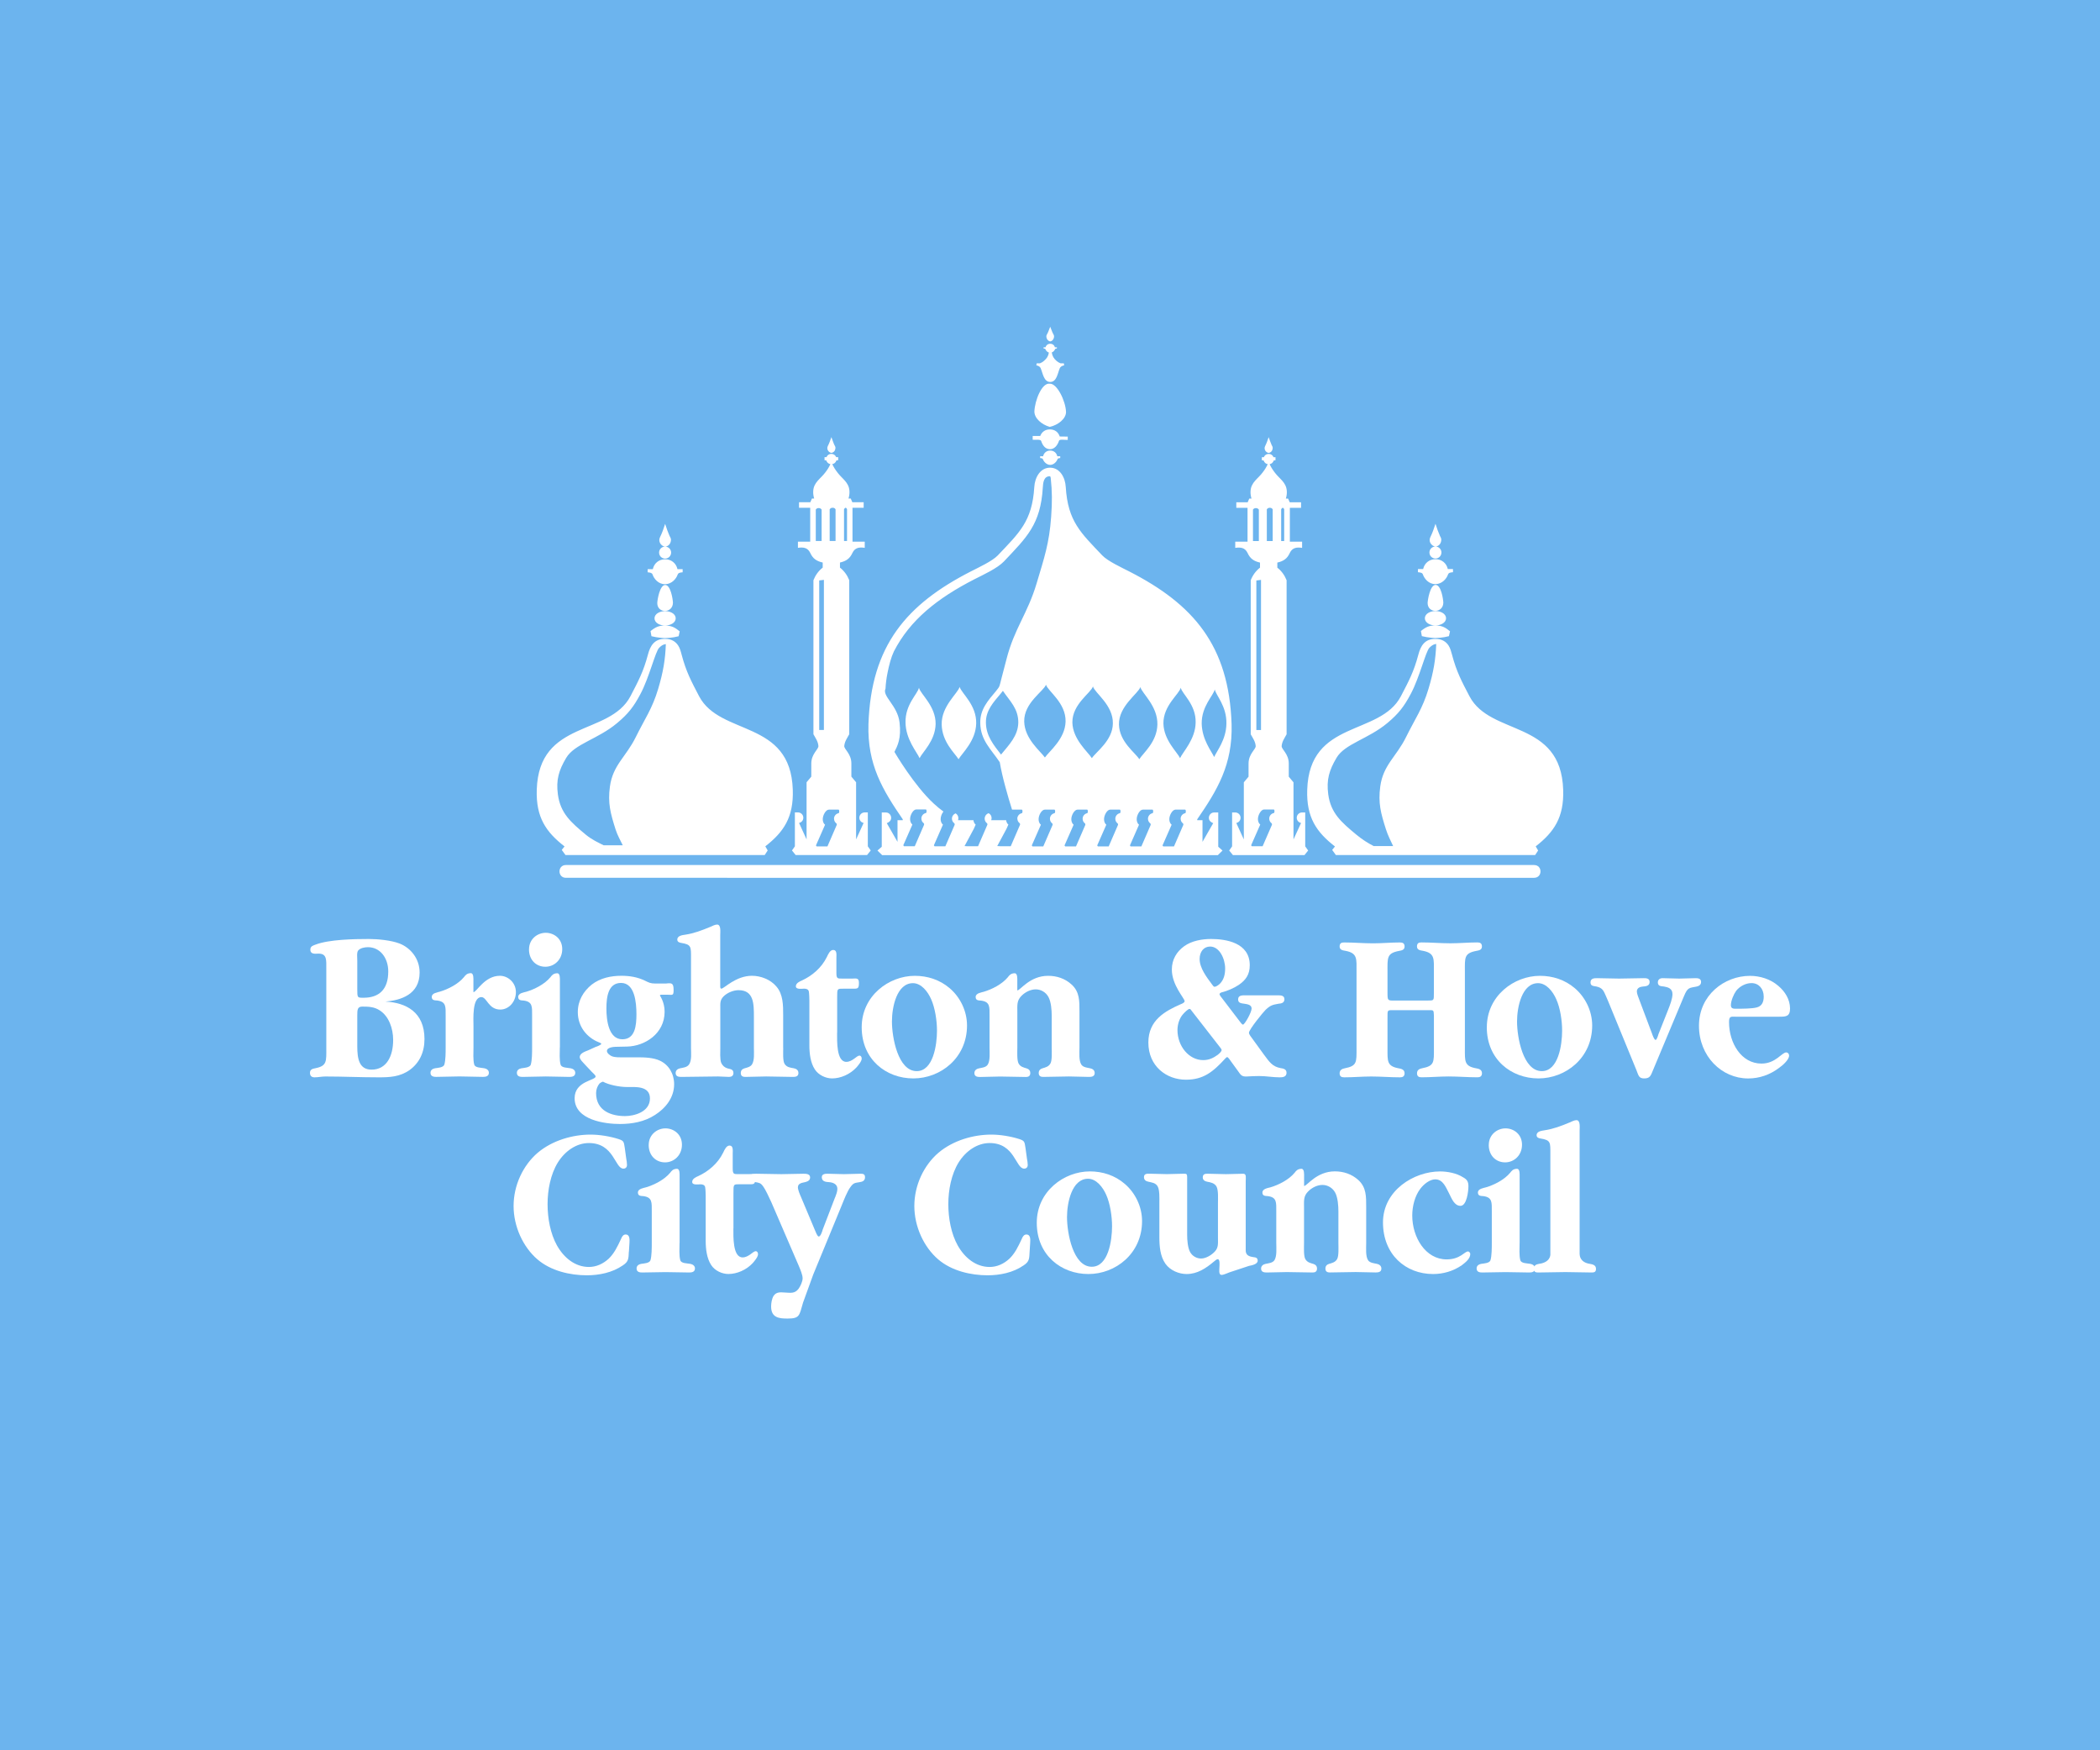 <?xml version="1.0" encoding="UTF-8"?>
<svg id="Layer_1" data-name="Layer 1" xmlns="http://www.w3.org/2000/svg" viewBox="0 0 600 500">
  <rect x="0" y="0" width="600" height="500" fill="#333333" stroke="none"/>
  <defs>
    <style>
      .cls-1 {
        fill: #fff;
      }

      .cls-2 {
        fill: #6cb4ee;
      }
    </style>
  </defs>
  <rect class="cls-2" x="50" y="-50" width="500" height="600" transform="translate(50 550) rotate(-90)"/>
  <g>
    <path class="cls-1" d="m193.75,184.38c.53.8.75,1.7.99,2.6,1.31,4.94,2.72,7.54,5.01,11.93,6.03,11.42,26.11,6.59,26.76,26.67.27,7.92-2.62,12.11-7.85,16.19l.68,1.18-.85,1.3h-56.93l-1.06-1.46.8-.99c-5.26-4.09-8.2-8.27-7.94-16.22.64-20.08,20.73-15.26,26.76-26.67,2.28-4.4,3.7-6.99,5.01-11.93.65-2.48,1.82-4.53,4.9-4.47,1.83-.03,3.01.8,3.71,1.86m106.19-62.42c-2.33-.67-4.39-2.45-4.39-4.4.13-3.16,2.13-8.27,4.39-7.94,2.07-.13,4.53,4.91,4.65,8.07,0,1.94-2.24,3.73-4.65,4.27m.13-28.62c.19.58.41.98.64,1.62.19.5.52.76.46,1.29-.08.66-.46,1.16-1.1,1.29-.64-.13-1.02-.64-1.1-1.29-.07-.53.27-.79.46-1.29.23-.64.45-1.03.64-1.62m-.04,39.47c-1-.02-1.81-.92-2.03-1.58-.09-.29-.4-.33-.81-.37v-.52h.85c.22-.99,1.02-1.62,2.03-1.62s1.8.63,2.02,1.62h.84v.52c-.4.03-.71.08-.8.37-.22.66-1.07,1.6-2.1,1.58m-.13-4.49c-1.31-.06-2.02-1.14-2.42-2.35-.17-.52-1.68-.27-2.42-.34v-1.07h2.15c.49-1.26,1.55-1.94,2.89-1.88,1.31.05,2.28.77,2.69,2.02l2.29.03v.94c-.74.07-2.32-.28-2.49.24-.4,1.21-1.28,2.49-2.69,2.42m-25.72,67.9c.55,1.85,4.87,5.15,4.74,10.44-.12,4.98-3.93,8.37-5.04,10.22-1.17-1.85-4.69-4.91-4.82-9.9-.12-5.29,4.63-8.91,5.12-10.75m63.18.22c-.37,1.79-5.01,5.06-4.95,10.23.13,4.8,3.9,8.1,4.76,9.89.8-1.79,4.39-5.38,4.45-10.18.12-5.17-3.89-8.15-4.26-9.94m9.72.49c-.34,1.71-3.79,4.77-3.73,9.78.11,4.59,2.77,7.83,3.56,9.54.73-1.71,3.45-4.95,3.5-9.54.11-5.02-2.99-8.07-3.33-9.78m-61.14,1.18c-2.06,2.46-4.32,4.84-4.24,8.35.05,3.74,2.19,6.33,4.32,9.09,2.27-2.79,4.83-5.31,4.93-9.09.04-4.05-2.39-6.16-4.4-9.12-.18.26-.4.51-.61.77m39.88-1.85c-.55,1.84-6.23,5.42-6.11,10.71.13,4.99,4.7,8.05,5.81,9.9,1.17-1.85,5.05-4.91,5.17-9.9.12-5.29-4.38-8.87-4.87-10.71m-13.54-.18c-.55,1.85-5.94,5.02-5.88,10.31.12,4.86,4.46,8.4,5.57,10.18,1.17-1.79,5.94-5.03,6-9.89.13-5.29-5.2-8.75-5.69-10.6m-13.42-.49c-.62,1.84-6.34,5.16-6.22,10.52.12,4.98,4.62,8.43,5.91,10.27,1.29-1.84,5.78-5.29,5.91-10.27.12-5.35-5.05-8.68-5.6-10.52m-36.29.86c.37,1.79,4.83,5.21,4.76,10.38-.12,4.8-3.72,7.96-4.58,9.74-.8-1.79-3.96-5.38-4.02-10.18-.12-5.17,3.47-8.15,3.84-9.94m37.94-95.78c.18,1.05.55,1.72,1.38,2.43.4.33.66.49,1.14.68h.93l.09.58c-.65.1-1.08.45-1.23.78-.61,1.37-.86,3.96-2.74,3.96s-2.14-2.59-2.75-3.96c-.14-.33-.57-.68-1.22-.78l.09-.58h.92c.48-.19.74-.34,1.14-.68.83-.7,1.26-1.35,1.43-2.39-.5-.16-.86-.6-.98-.95-.07-.17-.27-.2-.54-.23v-.32h.56c.18-.64.69-1.02,1.35-1.02s1.16.39,1.33,1.02h.57v.32c-.27.03-.48.06-.54.23-.11.32-.45.74-.92.91m-.5,143.61h-47.96l-1.35-1.32,1.23-1.08v-9.79h1.22c.86,0,1.51.78,1.46,1.62-.04.74-.6,1.19-1.24,1.43l3.06,5.34v-6.19h1.5v-.25c-5.73-8.36-10.15-15.61-9.8-27.2.75-22.48,10.93-34.24,29.25-43.61,2.01-1.03,6.14-2.94,7.69-4.57,6.1-6.45,9.84-9.71,10.44-19.54.16-2.77,1.72-5.53,4.5-5.53s4.34,2.75,4.49,5.53c.6,9.83,4.32,13.09,10.44,19.54,1.54,1.62,5.67,3.54,7.69,4.57,18.32,9.37,28.5,21.13,29.25,43.61.33,11.59-4.08,18.84-9.82,27.2v.25h1.51v6.19l3.06-5.34c-.64-.24-1.2-.69-1.24-1.43-.05-.84.61-1.62,1.46-1.62h1.22v9.79l1.22,1.08-1.34,1.32h-47.94Zm98.03-2.59c-.65-1.41-1.5-3.03-2.08-4.86-1.45-4.57-2.24-7.43-1.6-12.18.83-6.15,4.63-8.53,7.37-14.1,2.62-5.31,4.71-8.1,6.41-13.78,1.44-4.82,2.04-8.34,2.21-12.82-.32.07-.88.02-1.93,1.06-1.08,1.08-2.81,8.46-5.34,13.2-1.95,3.67-3.49,5.64-6.67,8.31-5.49,4.6-12.17,5.93-14.54,9.94-2.12,3.58-2.91,6.27-2.38,10.38.71,5.45,3.79,8.06,8.02,11.57,1.71,1.42,3.38,2.46,4.96,3.27h5.58Zm15.82-57.31c.52.8.75,1.7.99,2.6,1.31,4.94,2.72,7.54,5.01,11.93,6.02,11.42,26.11,6.59,26.76,26.67.27,7.92-2.62,12.11-7.85,16.19l.69,1.18-.85,1.3h-56.93l-1.06-1.46.8-.99c-5.26-4.09-8.2-8.27-7.93-16.22.64-20.08,20.73-15.26,26.75-26.67,2.29-4.4,3.7-6.99,5.01-11.93.65-2.48,1.82-4.53,4.89-4.47,1.84-.03,3.01.8,3.72,1.86m-252.18,62.73h276.63c2.44,0,2.44,3.65,0,3.65H161.68c-2.43,0-2.43-3.65,0-3.65m79.47-101.63v9.07h.86v-9.07s-.15-.4-.37-.43c-.25-.03-.49.43-.49.43m-4.1,0v9.07h1.68v-9.07c-.22-.33-.51-.46-.9-.43-.35.02-.57.15-.77.43m-1.67,20.17l-1.33.16v42.72h1.34v-42.88Zm-2.31-20.08v8.98h1.67v-8.98c-.21-.3-.48-.43-.85-.43-.36,0-.62.13-.82.43m-5.75,98.69l-1.05-1.31.83-1.18v-9.69h.88c.84,0,1.53.67,1.53,1.51,0,.75-.49,1.34-1.22,1.5l2.15,4.7v-16.32l1.35-1.61v-3.76c0-2.8,2.13-4.06,2.03-5.01-.11-1.32-.82-2.23-1.42-3.34v-44c.56-1.42,1.44-2.66,2.65-3.6v-1.45c-1.81-.41-2.82-1.15-3.56-2.74-.71-1.53-1.96-1.69-3.52-1.46v-1.77h3.51v-9.67h-3.2v-1.59h3.24l.45-1.05h.64c-.19-.64-.32-1.37-.27-2.17.16-2.49,2.08-3.47,3.39-5.21.72-.93,1.08-1.52,1.52-2.45-.51-.09-.98-.44-1.19-1.06-.09-.03-.44-.05-.49-.06v-.88h.56c.22-.57.75-.93,1.38-.93s1.17.36,1.39.93h.57v.88c-.06,0-.41.03-.5.06-.2.62-.67.97-1.19,1.06.45.93.81,1.51,1.53,2.45,1.31,1.75,3.22,2.72,3.38,5.21.05.8-.08,1.53-.27,2.17h.64l.45,1.05h3.24v1.59h-3.19v9.67h3.5v1.77c-1.56-.24-2.81-.07-3.52,1.46-.74,1.59-1.75,2.33-3.56,2.74v1.45c1.21.95,2.09,2.18,2.65,3.6v44c-.6,1.12-1.3,2.03-1.42,3.34-.09.95,2.03,2.21,2.03,5.01v3.76l1.35,1.61v16.32l2.15-4.7c-.73-.16-1.22-.75-1.22-1.5,0-.84.69-1.51,1.53-1.51h.89v9.69l.83,1.18-1.05,1.31h-20.41Zm11-117.3c.16.42.44.61.36,1.15-.08.67-.47,1.13-1.15,1.27-.91-.18-1.43-1.14-1.02-1.95.42-.83.72-1.68,1.02-2.56.24.72.52,1.39.78,2.1m127.73,18.52v9.07h.86v-9.07s-.16-.4-.37-.43c-.25-.03-.49.43-.49.43m-4.1,0v9.07h1.68v-9.07c-.23-.33-.51-.46-.9-.43-.35.02-.57.15-.77.43m-1.67,20.17l-1.33.16v42.72h1.33v-42.88Zm2.35,68.2c0-.79.55-1.45,1.3-1.6,0,0,.2,0,.2-.55,0-.38-.18-.47-.18-.47h-2.79c-.85,0-1.76,1.55-1.76,2.74,0,.6.21,1.24.66,1.57l-2.6,5.91.18.28h3.1l2.61-6s.08-.16.07-.27c-.01-.13-.07-.25-.14-.31-.4-.29-.65-.77-.65-1.3m-4.65-88.28v8.98h1.68v-8.98c-.22-.3-.48-.43-.85-.43-.37,0-.62.13-.83.43m-5.73,98.69l-1.06-1.31.83-1.18v-9.69h.89c.83,0,1.53.67,1.53,1.51,0,.75-.5,1.34-1.22,1.5l2.15,4.7v-16.32l1.35-1.61v-3.76c0-2.8,2.13-4.06,2.04-5.01-.11-1.32-.82-2.23-1.42-3.34v-44c.55-1.42,1.44-2.66,2.65-3.6v-1.45c-1.81-.41-2.81-1.15-3.55-2.74-.72-1.53-1.97-1.69-3.52-1.46v-1.77h3.51v-9.67h-3.21v-1.59h3.25l.45-1.05h.64c-.19-.64-.32-1.37-.27-2.17.16-2.49,2.08-3.47,3.39-5.21.72-.93,1.08-1.52,1.52-2.45-.51-.09-.98-.44-1.18-1.06-.09-.03-.44-.05-.5-.06v-.88h.57c.22-.57.75-.93,1.38-.93s1.17.36,1.38.93h.57v.88c-.06,0-.4.03-.49.06-.21.62-.67.97-1.19,1.06.44.93.8,1.51,1.52,2.45,1.31,1.75,3.23,2.72,3.39,5.21.06.8-.08,1.53-.27,2.17h.64l.46,1.05h3.24v1.59h-3.2v9.67h3.5v1.77c-1.56-.24-2.81-.07-3.52,1.46-.73,1.59-1.75,2.33-3.56,2.74v1.45c1.21.95,2.09,2.18,2.65,3.6v44c-.59,1.12-1.3,2.03-1.41,3.34-.1.95,2.03,2.21,2.03,5.01v3.76l1.35,1.61v16.32l2.16-4.7c-.73-.16-1.23-.75-1.23-1.5,0-.84.69-1.51,1.53-1.51h.89v9.69l.84,1.18-1.05,1.31h-20.4Zm11-117.3c.15.42.43.61.36,1.15-.08.67-.47,1.13-1.15,1.27-.91-.18-1.42-1.14-1.01-1.95.42-.83.72-1.68,1.01-2.56.24.72.52,1.39.79,2.1m48.09,55.2c-.7.07-1.27.09-1.27.09,0,0-.55-.02-1.24-.1-.88-.09-1.73-.23-2.6-.45l-.26-1.46c1.42-1.15,2.41-1.62,4.26-1.58,1.79.05,2.7.53,4.05,1.66l-.31,1.39c-.86.23-1.73.37-2.63.46m-1.22-26.07c.94,0,1.71.77,1.71,1.71s-.77,1.72-1.71,1.72-1.72-.77-1.72-1.72.77-1.71,1.72-1.71m3.59,7.98c-.38,1.16-1.64,2.7-3.52,2.76-1.99.07-3.27-1.6-3.66-2.76-.16-.49-.71-.57-1.41-.64v-.9h1.48c.39-1.72,1.77-2.82,3.53-2.82s3.14,1.11,3.52,2.82h1.48v.9c-.71.06-1.25.15-1.41.64m-2.4-11.23c-.22-.6-.43-.97-.61-1.51l-.58-1.73c-.44,1.31-.84,2.56-1.46,3.79-.6,1.17.16,2.49,1.46,2.75.96-.19,1.53-.81,1.64-1.77.09-.73-.25-.96-.46-1.52m-3.43,19.36c.04-.88.69-5.15,2.28-5.15s2.17,4.09,2.21,5.02c0,3.14-4.49,3.19-4.49.13m5.26,4.37c0,1.37-1.67,2.06-3.02,2.06s-3.02-.68-3.02-2.06,1.67-2.06,3.02-2.06,3.02.68,3.02,2.06m-221.9,5.59c-.71.07-1.27.09-1.27.09,0,0-.56-.02-1.24-.1-.89-.09-1.74-.23-2.61-.45l-.26-1.46c1.42-1.15,2.41-1.62,4.27-1.58,1.79.05,2.7.53,4.06,1.66l-.31,1.39c-.88.23-1.73.37-2.63.46m-1.23-26.07c.95,0,1.72.77,1.72,1.71s-.77,1.72-1.72,1.72-1.72-.77-1.72-1.72.77-1.71,1.72-1.71m3.59,7.98c-.38,1.16-1.64,2.7-3.52,2.76-1.99.07-3.27-1.6-3.65-2.76-.17-.49-.71-.57-1.41-.64v-.9h1.48c.38-1.72,1.77-2.82,3.52-2.82s3.14,1.11,3.52,2.82h1.48v.9c-.71.06-1.24.15-1.41.64m-2.41-11.23c-.22-.6-.42-.97-.6-1.51l-.58-1.73c-.43,1.31-.84,2.56-1.46,3.79-.59,1.17.15,2.49,1.46,2.75.96-.19,1.53-.81,1.65-1.77.09-.73-.26-.96-.47-1.52m-3.43,19.36c.03-.88.69-5.15,2.27-5.15s2.17,4.09,2.21,5.02c0,3.14-4.48,3.19-4.48.13m5.26,4.37c0,1.37-1.66,2.06-3.02,2.06s-3.02-.68-3.02-2.06,1.66-2.06,3.02-2.06,3.02.68,3.02,2.06m-15.11,64.85c-.66-1.41-1.5-2.77-2.08-4.6-1.44-4.57-2.24-7.43-1.6-12.18.83-6.15,4.63-8.53,7.37-14.1,2.62-5.31,4.71-8.1,6.41-13.78,1.44-4.82,2.04-8.34,2.2-12.82-.32.07-.89.02-1.92,1.06-1.08,1.08-2.82,8.46-5.34,13.2-1.95,3.67-3.49,5.64-6.68,8.31-5.49,4.6-12.17,5.93-14.54,9.94-2.12,3.58-2.91,6.27-2.37,10.38.71,5.45,3.79,8.06,8.01,11.57,1.72,1.42,3.49,2.2,5.07,3.01h5.47Zm159.38-7.58c0-.79.56-1.45,1.3-1.6,0,0,.19,0,.19-.55,0-.38-.18-.47-.18-.47h-2.79c-.84,0-1.75,1.55-1.75,2.74,0,.6.22,1.24.66,1.57l-2.6,5.91.19.28h3.09l2.6-6s.09-.16.08-.27c0-.13-.05-.25-.13-.31-.4-.29-.65-.77-.65-1.3m-9.34,0c0-.79.56-1.45,1.3-1.6,0,0,.19,0,.19-.55,0-.38-.17-.47-.17-.47h-2.79c-.85,0-1.75,1.55-1.75,2.74,0,.6.21,1.24.66,1.57l-2.59,5.91.17.28h3.1l2.6-6s.07-.16.07-.27c0-.13-.06-.25-.14-.31-.39-.29-.65-.77-.65-1.3m-9.33,0c0-.79.55-1.45,1.29-1.6,0,0,.2,0,.2-.55,0-.38-.17-.47-.17-.47h-2.79c-.85,0-1.75,1.55-1.75,2.74,0,.6.2,1.24.65,1.57l-2.6,5.91.18.28h3.1l2.6-6s.09-.16.08-.27c-.01-.13-.07-.25-.14-.31-.4-.29-.65-.77-.65-1.3m-9.34,0c0-.79.55-1.45,1.3-1.6,0,0,.19,0,.19-.55,0-.38-.17-.47-.17-.47h-2.79c-.85,0-1.76,1.55-1.76,2.74,0,.6.22,1.24.66,1.57l-2.6,5.91.18.28h3.1l2.6-6s.08-.16.07-.27c0-.13-.06-.25-.13-.31-.39-.29-.65-.77-.65-1.3m-9.34,0c0-.79.55-1.45,1.29-1.6,0,0,.2,0,.2-.55,0-.38-.18-.47-.18-.47h-2.79c-.86,0-1.76,1.55-1.76,2.74,0,.6.21,1.24.66,1.57l-2.6,5.91.18.28h3.1l2.6-6s.08-.16.08-.27c0-.13-.06-.25-.14-.31-.39-.29-.64-.77-.64-1.3m-61.7,0c0-.79.55-1.45,1.3-1.6,0,0,.2,0,.2-.55,0-.38-.17-.47-.17-.47h-2.79c-.85,0-1.75,1.55-1.75,2.74,0,.6.2,1.24.66,1.57l-2.6,5.91.18.28h3.1l2.6-6s.08-.16.08-.27c0-.13-.06-.25-.14-.31-.39-.29-.65-.77-.65-1.3m52.35,0c0-.79.56-1.45,1.29-1.6,0,0,.2,0,.2-.55,0-.38-.17-.47-.17-.47h-2.82c-.68-2.11-1.29-4.27-1.89-6.45-.71-2.61-1.24-4.91-1.62-7.1-2.46-3.69-5.5-6.26-5.57-11.2-.09-3.89,2.25-6.44,4.53-9.16,1.17-1.39.97-1.49,1.51-3.5,0,0,.88-3.32,1.45-5.55,2.24-8.81,6.01-12.95,8.61-21.66,2.17-7.27,3.61-11.43,4.15-18.99.32-4.42.3-7.16-.12-11.19l-.15-.43c-1.87-.09-2.03,1.85-2.11,3.25-.64,10.51-4.58,14.17-11.1,21.07-1.88,1.98-5.91,3.81-8.34,5.05-10.72,5.48-18.5,11.7-23.1,20.65-.8,1.68-1.37,3.85-1.82,6.11-.35,1.72-.51,3.15-.58,4.53-1.04,2.2,3.43,4.74,4.01,9.66.55,4.58-.6,6.7-1.46,8.42.16.29,5.61,9.58,11.23,14.76.93.86,1.84,1.61,2.77,2.28-.46.56-.8,1.42-.8,2.16,0,.6.21,1.24.66,1.57l-2.59,5.91.18.28h3.1l2.6-6s.08-.16.07-.27c0-.13-.06-.25-.13-.31-.4-.29-.66-.77-.66-1.3,0-.7.43-1.28,1.04-1.53.47.27.79.77.79,1.36,0,.21-.04.41-.09.6h4.4c.06.5.27.98.64,1.26l-.53,1.2-2.65,4.93.76.05h3.1l2.6-6s.08-.16.08-.27c0-.13-.06-.25-.14-.31-.39-.29-.65-.77-.65-1.3,0-.73.47-1.35,1.13-1.56.51.26.85.78.85,1.39,0,.22-.04.42-.12.6h4.27c.06.5.27.98.64,1.26l-.52,1.18-2.66,4.95.76.05h3.1l2.6-6s.08-.16.07-.27c0-.13-.06-.25-.13-.31-.4-.29-.65-.77-.65-1.3m-27.43,0c0-.79.55-1.45,1.29-1.6,0,0,.2,0,.2-.55,0-.38-.17-.47-.17-.47h-2.79c-.84,0-1.75,1.55-1.75,2.74,0,.6.21,1.24.66,1.57l-2.6,5.91.18.28h3.1l2.6-6s.08-.16.07-.27c0-.13-.06-.25-.13-.31-.4-.29-.65-.77-.65-1.3"/>
    <path class="cls-1" d="m93.23,276.73c0-2.46.21-4.31-2.2-4.31-.86,0-2.36.31-2.36-1.16,0-.99.86-1.17,1.5-1.42,3.81-1.47,11.05-1.6,15.18-1.6,2.63,0,6.39.37,8.8,1.29,3.16,1.24,5.74,4.31,5.74,8.3,0,6.26-5.36,7.92-9.76,8.29,5.84.31,11.15,2.96,11.15,10.7,0,3.8-1.45,6.82-4.24,8.85-2.79,1.97-5.74,2.09-8.85,2.09-5.15,0-10.19-.24-15.23-.24-1.08,0-2.04.24-3.11.24-.75,0-1.29-.37-1.29-1.29,0-.99.8-1.17,1.45-1.29,3.49-.68,3.22-1.97,3.22-5.96v-22.49Zm8.85,5.77c0,2.64,0,2.52,1.99,2.52,4.13-.05,6.86-2.27,6.86-7.49,0-3.93-2.36-6.95-5.79-6.95-.86,0-2.14.19-2.79.93-.48.55-.27,2.09-.27,2.96v8.04Zm0,16.42c0,3.56.54,6.64,4.08,6.64,4.34,0,6.17-3.94,6.17-8.48,0-3.32-1.24-6.77-3.81-8.43-1.55-1.04-3.22-1.1-4.99-1.1-1.39,0-1.45.86-1.45,2.52v8.85Z"/>
    <path class="cls-1" d="m135.28,283.42c.91,0,3.16-4.67,7.56-4.67,2.25,0,4.56,1.9,4.56,4.67s-2.04,4.98-4.45,4.98c-3.43,0-3.81-3.56-5.41-3.56-2.69,0-2.26,6.39-2.26,8.29v6.08c0,1.41-.16,3.62.22,4.91.27.93,1.93.87,2.89,1.05.59.12,1.29.49,1.29,1.29,0,1.04-.96,1.17-1.66,1.17-2.25,0-4.5-.13-6.76-.13s-4.4.13-6.65.13c-.7,0-1.61-.13-1.61-1.17,0-.8.64-1.17,1.28-1.29.75-.12,2.41-.18,2.68-1.05.37-1.29.37-3.5.37-4.91v-9.03c0-2.59.16-4-2.36-4.36-.75-.07-1.61,0-1.61-1.05,0-1.11,1.72-1.29,2.3-1.48,2.31-.68,5.26-2.15,6.92-4.18.33-.43.81-1.11,1.93-1.11.86,0,.75,1.6.75,2.22v3.19Z"/>
    <path class="cls-1" d="m159.95,299.22c0,1.41-.16,3.62.22,4.91.27.93,1.93.87,2.9,1.05.59.12,1.29.49,1.29,1.29,0,1.05-.97,1.17-1.66,1.17-2.25,0-4.51-.13-6.76-.13s-4.4.13-6.65.13c-.7,0-1.61-.13-1.61-1.17,0-.8.65-1.17,1.29-1.29.75-.13,2.41-.18,2.68-1.05.38-1.29.38-3.5.38-4.91v-9.03c0-2.59.16-4-2.36-4.36-.75-.07-1.61,0-1.61-1.05,0-1.11,1.72-1.29,2.31-1.47,2.31-.68,5.26-2.15,6.92-4.18.32-.43.8-1.1,1.93-1.1.86,0,.75,1.6.75,2.21v18.99Zm-8.8-28.02c0-2.96,2.41-4.73,4.77-4.73s4.72,1.66,4.72,4.66-2.25,5.04-4.83,5.04-4.67-1.9-4.67-4.97"/>
    <path class="cls-1" d="m166.93,303.89c-.38-.43-1.29-1.23-1.29-1.91,0-1.17,1.77-1.66,2.46-1.96l2.15-.98c.16,0,1.55-.56,1.55-.86,0-.13-.59-.43-.7-.43-3.43-1.35-6.01-4.49-6.01-8.61,0-3.32,1.61-5.96,3.97-7.87,2.47-1.9,5.53-2.52,8.48-2.52,2.36,0,4.61.37,6.76,1.41,1.12.55,1.61.8,2.85.8h3.16c1.61-.18,2.15-.18,2.15,1.9,0,1.67-.37,1.3-1.77,1.3h-1.88c-.05.06-.27.06-.27.24,0,0,1.35,1.84,1.35,4.61,0,6.33-5.69,9.83-10.68,9.96l-2.79.06c-.59,0-3.01,0-3.01,1.22,0,.61.91,1.29,1.4,1.48.91.37,2.2.31,3.16.31h4.08c2.09,0,4.61.06,6.54.98,2.47,1.17,4.02,3.69,4.02,6.71,0,3.93-2.57,6.94-5.47,8.78-3.01,1.97-6.6,2.58-10.03,2.58-4.08,0-12.93-1.04-12.93-7.37,0-4.92,6-5.04,6-6.21,0-.37-.91-1.1-1.07-1.29l-2.2-2.34Zm18.77,9.9c0-3.69-4.29-3.26-6.49-3.26-2.36,0-5.42-.68-6.92-1.53-.21,0-.86.37-1.02.55-.58.67-.96,1.72-.96,2.7,0,5.22,4.56,6.58,8.26,6.58,2.62,0,7.13-1.17,7.13-5.04m-3.86-24.03c0-3.38-.48-8.97-4.4-8.97-3.65,0-4.18,3.93-4.18,7.31s.64,8.79,4.56,8.79c3.65,0,4.02-3.93,4.02-7.13"/>
    <path class="cls-1" d="m223.78,299.4c0,1.04-.16,3.63.37,4.49.64,1.04,1.72,1.11,2.68,1.29.64.12,1.29.49,1.29,1.35,0,1.05-.91,1.11-1.61,1.11-2.58,0-5.04-.13-7.62-.13-1.93,0-3.97.13-5.95.13-.65,0-1.29-.19-1.29-1.11,0-.8.48-1.17,1.08-1.35.64-.18,1.61-.37,2.09-1.05.8-1.16.58-3.5.58-4.73v-8.85c0-3.81,0-7.69-4.4-7.69-1.45,0-3.27.73-4.34,1.85-.97,1.04-.86,1.9-.86,3.32v11.37c0,.86-.15,3.32.27,4.25.38.8.96,1.28,1.71,1.53.76.25,1.77.18,1.77,1.35,0,.86-.64,1.11-1.28,1.11-1.08,0-2.04-.13-3.11-.13-3.54,0-6.97.13-10.46.13-.7,0-1.66-.06-1.66-1.11,0-.86.69-1.23,1.28-1.35.8-.18,1.93-.25,2.52-1.05.86-1.16.59-3.43.59-4.73v-25.57c0-3.38.16-4-2.85-4.48-.43-.07-1.07-.25-1.07-.93,0-1.17,1.55-1.29,2.3-1.41,2.47-.37,4.72-1.23,7.08-2.21.54-.24,1.39-.68,1.99-.68,1.18,0,.9,2.1.9,2.95v14.75c0,.31.06.61.33.61.75,0,4.08-3.68,8.74-3.68,2.47,0,5.31,1.04,7.03,3.13,1.88,2.21,1.88,5.34,1.88,8.11v9.4Z"/>
    <path class="cls-1" d="m239.17,295.04c0,2.28-.22,8.3,2.63,8.3,1.77,0,2.96-1.79,3.76-1.79.38,0,.64.37.64.86,0,.8-1.07,2.03-1.5,2.52-1.82,1.97-4.51,3.14-6.97,3.14-1.77,0-3.86-.93-4.93-2.59-1.24-1.9-1.55-4.55-1.55-6.82v-12.84c0-.49-.05-2.1-.16-2.59-.11-.62-.75-.8-1.29-.8-.69,0-2.41.31-2.41-.68,0-.91,1.13-1.41,1.72-1.65,2.9-1.35,5.58-3.57,7.13-6.7.38-.8.91-2.03,1.82-2.03,1.13,0,.91,1.41.91,2.28v4.24c0,1.72.32,1.66,1.72,1.66h2.79c1.12,0,1.93-.31,1.93,1.23,0,1.72-.37,1.66-1.82,1.66h-2.63c-1.77,0-1.77-.06-1.77,2.4v10.2Z"/>
    <path class="cls-1" d="m246.2,293.45c0-8.98,7.78-14.69,15.18-14.69,3.59,0,7.14,1.11,9.98,3.56,2.95,2.52,4.93,6.45,4.93,10.63,0,9.28-7.56,15.12-15.34,15.12s-14.75-5.41-14.75-14.62m21.51.98c0-2.83-.54-6.45-1.66-8.97-.97-2.22-2.84-4.6-5.21-4.6-4.61,0-6,6.81-6,10.94,0,4.55,1.72,14.19,7.08,14.19,4.72,0,5.79-7.5,5.79-11.55"/>
    <path class="cls-1" d="m290.66,282.93c.86,0,3.54-4.17,8.8-4.17,2.42,0,4.82.73,6.75,2.52,2.26,2.09,2.21,4.67,2.21,7.68v10.26c0,1.48-.22,3.75.54,4.91.53.8,1.72.87,2.52,1.05.6.12,1.29.49,1.29,1.35,0,1.05-.97,1.11-1.66,1.11-1.94,0-3.76-.13-5.69-.13-2.46,0-4.93.13-7.4.13-.59,0-1.24-.19-1.24-1.11,0-.8.48-1.17,1.08-1.35.8-.25,1.72-.43,2.25-1.35.54-.91.38-3.44.38-4.61v-9.03c0-1.6-.16-3.93-.91-5.34-.75-1.42-2.2-2.22-3.65-2.22s-2.95.74-4.02,1.79c-1.45,1.42-1.24,2.71-1.24,4.8v10.02c0,1.17-.16,3.69.38,4.61.53.93,1.45,1.1,2.25,1.35.59.18,1.07.55,1.07,1.35,0,.92-.64,1.11-1.23,1.11-2.47,0-4.94-.13-7.4-.13-1.93,0-3.75.13-5.68.13-.7,0-1.66-.06-1.66-1.11,0-.86.7-1.23,1.28-1.35.81-.18,1.99-.25,2.52-1.05.75-1.16.53-3.44.53-4.91v-9.03c0-2.59.16-4-2.36-4.36-.75-.07-1.61,0-1.61-1.05,0-1.11,1.72-1.29,2.3-1.48,2.31-.68,5.26-2.15,6.92-4.18.32-.43.8-1.11,1.93-1.11.86,0,.75,1.6.75,2.22v2.7Z"/>
    <path class="cls-1" d="m361.2,301.37c1.5,2.03,2.36,3.32,4.66,3.75.75.12,1.72.25,1.72,1.35,0,1.23-1.19,1.29-1.99,1.29-1.87,0-3.86-.37-5.79-.37-1.18,0-2.36.06-3.59.13-1.45.07-1.71-.43-2.57-1.66l-1.88-2.58c-.11-.18-.86-1.3-1.13-1.3-.21,0-.43.31-.59.44-3.49,3.81-6.22,6.02-11.21,6.02-5.52,0-10.73-3.81-10.73-10.63,0-6.39,4.77-8.97,9.28-10.95.33-.12,1.08-.43,1.08-.86,0-.8-3.65-4.55-3.65-9.03,0-2.89,1.39-5.11,3.49-6.64,2.19-1.6,5.2-2.09,7.72-2.09,4.23,0,11.05,1.04,11.05,7.5,0,2.65-1.13,4.23-3.12,5.6-1.34.91-3.32,1.77-4.88,2.14-.22.06-.64.24-.64.55,0,.25.69,1.1.8,1.23l5.26,6.89c.16.18.42.55.64.55.49,0,2.47-3.5,2.47-4.61s-1.34-1.23-2.04-1.35c-.7-.13-1.82-.07-1.82-1.24,0-1.28,1.34-1.16,2.14-1.16h9.54c.65,0,1.55.12,1.55,1.1,0,1.11-.96,1.23-1.71,1.3-1.72.31-2.26.43-3.65,1.72-.65.61-4.77,5.65-4.77,6.57,0,.49.7,1.29.91,1.6l3.43,4.73Zm-20.81-12.72c-.17-.24-.27-.43-.54-.43-.43,0-1.5,1.11-1.82,1.48-1.02,1.1-1.61,2.88-1.61,4.55,0,4.61,3.27,8.59,7.34,8.59,1.61,0,2.85-.55,4.19-1.53.27-.24,1.08-.86,1.08-1.35,0-.31-.59-.92-.7-1.1l-7.94-10.21Zm8.26-7.74c1.07-1.17,1.39-2.65,1.39-4.24,0-2.77-1.61-6.27-4.29-6.27-1.82,0-3,1.48-3,3.56,0,2.59,2.03,5.23,3.49,7.19.16.19.47.74.75.74.54,0,1.34-.62,1.66-.99"/>
    <path class="cls-1" d="m407.91,285.82c1.82,0,1.77.06,1.77-2.22v-5.95c0-3.76.32-5.35-3.11-6.03-.64-.12-1.72-.18-1.72-1.23,0-.98.53-1.17,1.29-1.17,2.79,0,5.47.25,8.26.25,2.58,0,5.15-.25,7.67-.25.75,0,1.34.19,1.34,1.17s-.86,1.11-1.5,1.23c-3.65.68-3.37,1.91-3.37,6.03v21.81c0,3.63-.22,5.1,3.16,5.71.7.12,1.72.31,1.72,1.42,0,.91-.59,1.16-1.28,1.16-2.79,0-5.47-.24-8.26-.24-2.57,0-5.15.24-7.73.24-.75,0-1.29-.24-1.29-1.16,0-.99.81-1.3,1.45-1.42,3.54-.68,3.38-1.72,3.38-5.71v-9.4c-.06-1.66-.16-1.48-1.61-1.48h-9.55c-2.25,0-2.1-.24-2.1,2.28v8.61c0,3.63-.21,5.1,3.17,5.71.69.12,1.71.31,1.71,1.42,0,.91-.59,1.16-1.28,1.16-2.79,0-5.47-.24-8.26-.24-2.57,0-5.15.24-7.73.24-.75,0-1.29-.24-1.29-1.16,0-.99.81-1.3,1.45-1.42,3.54-.68,3.38-1.72,3.38-5.71v-21.81c0-3.76.32-5.35-3.11-6.03-.64-.12-1.72-.18-1.72-1.23,0-.98.54-1.17,1.29-1.17,2.79,0,5.48.25,8.26.25,2.57,0,5.15-.25,7.67-.25.75,0,1.34.19,1.34,1.17s-.86,1.11-1.5,1.23c-3.64.68-3.38,1.91-3.38,6.03v5.95c0,2.22.06,2.22,1.93,2.22h9.55Z"/>
    <path class="cls-1" d="m424.81,293.45c0-8.98,7.78-14.69,15.18-14.69,3.59,0,7.13,1.11,9.98,3.56,2.95,2.52,4.94,6.45,4.94,10.63,0,9.28-7.57,15.12-15.35,15.12s-14.76-5.41-14.76-14.62m21.52.98c0-2.83-.53-6.45-1.67-8.97-.96-2.22-2.84-4.6-5.2-4.6-4.61,0-6.01,6.81-6.01,10.94,0,4.55,1.72,14.19,7.08,14.19,4.72,0,5.8-7.5,5.8-11.55"/>
    <path class="cls-1" d="m476.68,288.28c.48-1.23,1.17-3.01,1.17-4.31,0-1.59-1.28-1.96-2.41-2.15-.69-.12-1.77,0-1.77-1.17,0-.86.65-1.22,1.34-1.22,1.61,0,3.18.12,4.78.12s3.17-.12,4.72-.12c.69,0,1.51.12,1.51,1.1,0,.8-.65,1.17-1.24,1.29-2.15.43-2.58.18-3.65,2.77l-8.8,21.02c-.69,1.66-.86,2.46-2.57,2.46-1.55,0-1.61-.87-2.2-2.34l-7.99-19.48c-.33-.68-1.08-2.71-1.55-3.32-.53-.73-1.13-.92-1.88-1.11-.75-.18-1.71-.06-1.71-1.17,0-1.16,1.02-1.22,1.82-1.22,2.03,0,4.19.12,6.33.12,2.36,0,4.73-.12,7.03-.12.69,0,1.71,0,1.71,1.1,0,1.17-1.18,1.23-1.93,1.29-.75.06-1.72.37-1.72,1.41,0,.61.43,1.66.64,2.21l3.7,9.84c.11.31.59,1.79,1.02,1.79.33,0,.75-1.35.8-1.6l2.85-7.19Z"/>
    <path class="cls-1" d="m495.88,290.43c-1.33,0-1.87-.18-1.87,1.54,0,5.96,3.48,11.86,9.27,11.86,4.08,0,5.79-3.19,7.08-3.19.43,0,.81.37.81.92,0,1.23-1.99,2.89-2.8,3.45-2.63,2.02-5.69,3.07-8.9,3.07-7.56,0-14.05-6.33-14.05-15.06s7.24-14.25,14.59-14.25c2.79,0,5.85.91,8.1,2.88,1.83,1.54,3.33,3.81,3.33,6.46,0,2.27-1.18,2.33-3,2.33h-12.55Zm6.06-2.64c1.45-.37,1.98-1.54,1.98-3.08,0-2.27-1.44-3.87-3.49-3.87-1.61,0-3.32.86-4.39,2.21-.7.98-1.5,2.83-1.5,4.12,0,1.11.96.99,1.76.99,1.45,0,4.29,0,5.63-.37"/>
    <path class="cls-1" d="m179.67,357.55c-.1,2.03-.05,2.83-1.72,3.93-3.01,2.09-6.81,2.83-10.29,2.83-4.73,0-10.25-1.23-14.11-4.55-4.08-3.5-6.81-9.34-6.81-15.24s2.68-11.62,6.92-15.24c4.18-3.51,9.93-5.16,15.07-5.16,2.52,0,5.58.49,8.05,1.29,1.45.49,1.45.73,1.72,2.46l.43,3.14c.11.62.21,1.17.21,1.78,0,.68-.43,1.05-1.02,1.05-2.47,0-2.63-7.31-9.87-7.31-3.54,0-6.81,2.27-8.85,5.53-2.09,3.37-2.95,7.87-2.95,11.92s.8,8.42,2.68,11.8c2.04,3.62,5.26,6.15,9.12,6.15,2.09,0,4.02-.87,5.64-2.34,1.61-1.53,2.57-3.56,3.54-5.65.27-.68.64-1.29,1.34-1.29,1.18,0,1.13,1.41,1.08,2.34l-.16,2.58Z"/>
    <path class="cls-1" d="m194.15,355.09c0,1.41-.16,3.63.22,4.92.27.93,1.93.86,2.9,1.04.59.13,1.29.49,1.29,1.3,0,1.05-.97,1.16-1.66,1.16-2.25,0-4.51-.11-6.76-.11s-4.4.11-6.65.11c-.7,0-1.61-.11-1.61-1.16,0-.8.64-1.17,1.29-1.3.75-.12,2.41-.18,2.68-1.04.37-1.29.37-3.5.37-4.92v-9.03c0-2.58.16-3.99-2.35-4.36-.75-.07-1.61,0-1.61-1.04,0-1.11,1.72-1.29,2.31-1.48,2.3-.68,5.25-2.15,6.92-4.18.32-.43.8-1.11,1.93-1.11.86,0,.75,1.6.75,2.21v18.99Zm-8.8-28.02c0-2.95,2.41-4.73,4.77-4.73s4.72,1.66,4.72,4.67-2.25,5.04-4.83,5.04-4.67-1.9-4.67-4.97"/>
    <path class="cls-1" d="m209.54,350.91c0,2.27-.22,8.29,2.63,8.29,1.77,0,2.96-1.78,3.76-1.78.38,0,.65.37.65.87,0,.8-1.07,2.02-1.5,2.52-1.82,1.97-4.51,3.13-6.97,3.13-1.77,0-3.86-.91-4.93-2.58-1.23-1.9-1.55-4.54-1.55-6.82v-12.84c0-.49-.05-2.1-.16-2.58-.11-.62-.75-.8-1.29-.8-.69,0-2.41.31-2.41-.68,0-.92,1.12-1.41,1.72-1.66,2.9-1.35,5.58-3.56,7.13-6.7.37-.8.91-2.03,1.82-2.03,1.12,0,.91,1.42.91,2.28v4.23c0,1.72.33,1.65,1.72,1.65h2.79c1.12,0,1.93-.3,1.93,1.24,0,1.72-.38,1.66-1.83,1.66h-2.63c-1.77,0-1.77-.06-1.77,2.4v10.2Z"/>
    <path class="cls-1" d="m238.61,342.06c.27-.74.64-1.6.64-2.46,0-1.41-1.39-1.84-2.41-1.9-.8-.06-2.04-.12-2.04-1.41,0-.99,1.08-.99,1.72-.99,1.56,0,3.06.12,4.62.12s3.06-.12,4.62-.12c.69,0,1.39,0,1.39.99,0,1.04-.75,1.29-1.5,1.41-1.34.24-1.77.13-2.68,1.42-.92,1.22-1.93,3.86-2.53,5.34l-8.1,19.67-2.9,7.99c-1.08,3.63-.86,4.55-4.4,4.55-2.36,0-4.72-.18-4.72-3.45,0-.99.21-2.21.69-3.01.81-1.23,2.04-1.04,3.16-.98,1.61.06,2.9.43,4.02-1.11.48-.67,1.13-2.02,1.13-2.94,0-.99-.64-2.46-1.02-3.39l-7.93-18.38c-.65-1.35-1.51-3.38-2.37-4.55-.69-.98-1.18-.98-2.2-1.17-.64-.12-1.55-.31-1.55-1.35s1.02-1.04,1.82-1.04c2.36,0,4.83.12,7.18.12,2.04,0,4.19-.12,6.28-.12.69,0,1.93,0,1.93,1.04,0,.92-.75,1.17-1.4,1.35-.69.19-2.09.24-2.09,1.48,0,.74.58,2.09.86,2.71l3.97,9.45c.16.31.69,1.91,1.13,1.91.53,0,1.02-1.54,1.12-1.97l3.54-9.22Z"/>
    <path class="cls-1" d="m294.18,357.55c-.11,2.03-.05,2.83-1.72,3.93-3,2.09-6.81,2.83-10.3,2.83-4.72,0-10.24-1.23-14.11-4.55-4.08-3.5-6.81-9.34-6.81-15.24s2.68-11.62,6.92-15.24c4.18-3.51,9.93-5.16,15.07-5.16,2.52,0,5.58.49,8.05,1.29,1.44.49,1.44.73,1.71,2.46l.43,3.14c.11.62.22,1.17.22,1.78,0,.68-.43,1.05-1.02,1.05-2.47,0-2.63-7.31-9.87-7.31-3.54,0-6.81,2.27-8.85,5.53-2.09,3.37-2.95,7.87-2.95,11.92s.8,8.42,2.68,11.8c2.04,3.62,5.26,6.15,9.12,6.15,2.09,0,4.02-.87,5.63-2.34,1.61-1.53,2.57-3.56,3.54-5.65.27-.68.65-1.29,1.35-1.29,1.18,0,1.13,1.41,1.07,2.34l-.16,2.58Z"/>
    <path class="cls-1" d="m296.22,349.32c0-8.98,7.78-14.69,15.18-14.69,3.59,0,7.13,1.11,9.97,3.57,2.95,2.52,4.93,6.45,4.93,10.63,0,9.28-7.56,15.12-15.33,15.12s-14.75-5.4-14.75-14.62m21.51.98c0-2.82-.54-6.45-1.66-8.97-.97-2.21-2.84-4.61-5.2-4.61-4.62,0-6.01,6.82-6.01,10.95,0,4.54,1.72,14.19,7.08,14.19,4.72,0,5.79-7.5,5.79-11.55"/>
    <path class="cls-1" d="m355.91,357c-.06,1.59.91,1.96,2.41,2.15.53.05,1.02.24,1.02.99,0,1.05-1.82,1.35-2.47,1.48l-5.57,1.84c-.54.18-1.66.74-2.25.74-.96,0-.64-1.6-.64-2.27,0-.37.22-2.22-.48-2.22-.32,0-.8.44-1.01.61-2.42,2.04-4.84,3.63-7.89,3.63-2.15,0-4.67-.99-6.06-2.95-1.5-2.15-1.72-4.98-1.72-7.62v-9.84c0-1.1.11-3.57-.48-4.61-.59-1.05-1.66-1.11-2.68-1.36-.6-.12-1.24-.43-1.24-1.29,0-1.05.91-.99,1.61-.99,1.66,0,3.28.12,4.94.12s3.27-.12,4.93-.12c.69,0,.86.12.86.99v16.53c0,1.41.16,3.57.81,4.8.64,1.23,1.93,1.91,3.16,1.91,1.39,0,3.05-.99,4.02-2.09.97-1.1.81-2.27.81-3.75v-10.08c0-1.16.16-3.63-.43-4.67-.59-.99-1.67-1.17-2.68-1.36-.59-.12-1.23-.43-1.23-1.23,0-1.11.91-1.04,1.6-1.04,1.67,0,3.33.12,5,.12s3.32-.12,4.98-.12c.97,0,.69,1.23.69,2.09v19.61Z"/>
    <path class="cls-1" d="m372.59,338.8c.86,0,3.54-4.18,8.8-4.18,2.41,0,4.82.74,6.75,2.52,2.25,2.09,2.2,4.67,2.2,7.68v10.26c0,1.48-.21,3.75.53,4.92.54.8,1.72.86,2.52,1.04.59.13,1.29.5,1.29,1.35,0,1.05-.96,1.11-1.67,1.11-1.93,0-3.75-.12-5.68-.12-2.47,0-4.93.12-7.4.12-.59,0-1.24-.18-1.24-1.11,0-.8.48-1.17,1.08-1.35.81-.24,1.72-.43,2.26-1.35.53-.91.37-3.43.37-4.6v-9.03c0-1.6-.16-3.93-.91-5.35-.75-1.41-2.2-2.21-3.65-2.21s-2.95.74-4.02,1.79c-1.45,1.41-1.24,2.7-1.24,4.79v10.02c0,1.17-.15,3.69.38,4.6.54.93,1.44,1.11,2.25,1.35.6.19,1.08.56,1.08,1.35,0,.92-.64,1.11-1.23,1.11-2.47,0-4.93-.12-7.4-.12-1.93,0-3.76.12-5.68.12-.7,0-1.67-.06-1.67-1.11,0-.86.7-1.22,1.29-1.35.8-.18,1.98-.24,2.52-1.04.75-1.17.53-3.44.53-4.92v-9.03c0-2.58.16-4-2.36-4.36-.75-.07-1.6,0-1.6-1.04,0-1.11,1.71-1.3,2.3-1.48,2.31-.68,5.26-2.15,6.92-4.18.32-.43.8-1.11,1.94-1.11.85,0,.75,1.6.75,2.21v2.7Z"/>
    <path class="cls-1" d="m410.09,336.9c-1.61,0-3.32,1.41-4.29,2.7-1.55,2.03-2.3,4.98-2.3,7.63,0,6.26,3.81,12.54,9.82,12.54,3.91,0,5.09-2.27,6.11-2.27.37,0,.65.43.65.73,0,1.42-1.55,2.52-2.41,3.2-2.48,1.72-5.37,2.52-8.21,2.52-7.88,0-14.32-5.59-14.32-14.74s8.86-14.57,16.31-14.57c2.09,0,4.72.49,6.54,1.66,1.13.61,1.56,1.22,1.56,2.57,0,1.48-.49,5.6-2.26,5.6s-2.52-2.09-3.21-3.44c-.97-1.84-1.77-4.12-3.97-4.12"/>
    <path class="cls-1" d="m434.17,355.09c0,1.41-.16,3.63.21,4.92.28.93,1.93.86,2.9,1.04.6.13,1.29.49,1.29,1.3,0,1.05-.96,1.16-1.66,1.16-2.24,0-4.51-.11-6.76-.11s-4.4.11-6.65.11c-.69,0-1.61-.11-1.61-1.16,0-.8.64-1.17,1.28-1.3.75-.12,2.42-.18,2.68-1.04.38-1.29.38-3.5.38-4.92v-9.03c0-2.58.16-3.99-2.36-4.36-.75-.07-1.61,0-1.61-1.04,0-1.11,1.72-1.29,2.31-1.48,2.31-.68,5.26-2.15,6.92-4.18.33-.43.81-1.11,1.94-1.11.86,0,.75,1.6.75,2.21v18.99Zm-8.8-28.02c0-2.95,2.41-4.73,4.77-4.73s4.72,1.66,4.72,4.67-2.25,5.04-4.83,5.04-4.67-1.9-4.67-4.97"/>
    <path class="cls-1" d="m451.34,358.35c0,.18,0,2.27,2.94,2.7.7.13,1.72.31,1.72,1.42,0,.93-.54,1.04-1.24,1.04-2.57,0-5.05-.12-7.5-.12-2.58,0-5.16.12-7.73.12-.75,0-1.29-.12-1.29-1.04,0-1.11.8-1.29,1.45-1.42,3.27-.43,3.27-2.52,3.27-2.7v-28.64c0-3.38.16-4-2.85-4.49-.43-.06-1.08-.25-1.08-.92,0-1.17,1.56-1.29,2.31-1.42,2.47-.37,4.72-1.22,7.08-2.21.54-.24,1.39-.68,1.99-.68,1.18,0,.91,2.09.91,2.96v35.4Z"/>
  </g>
</svg>